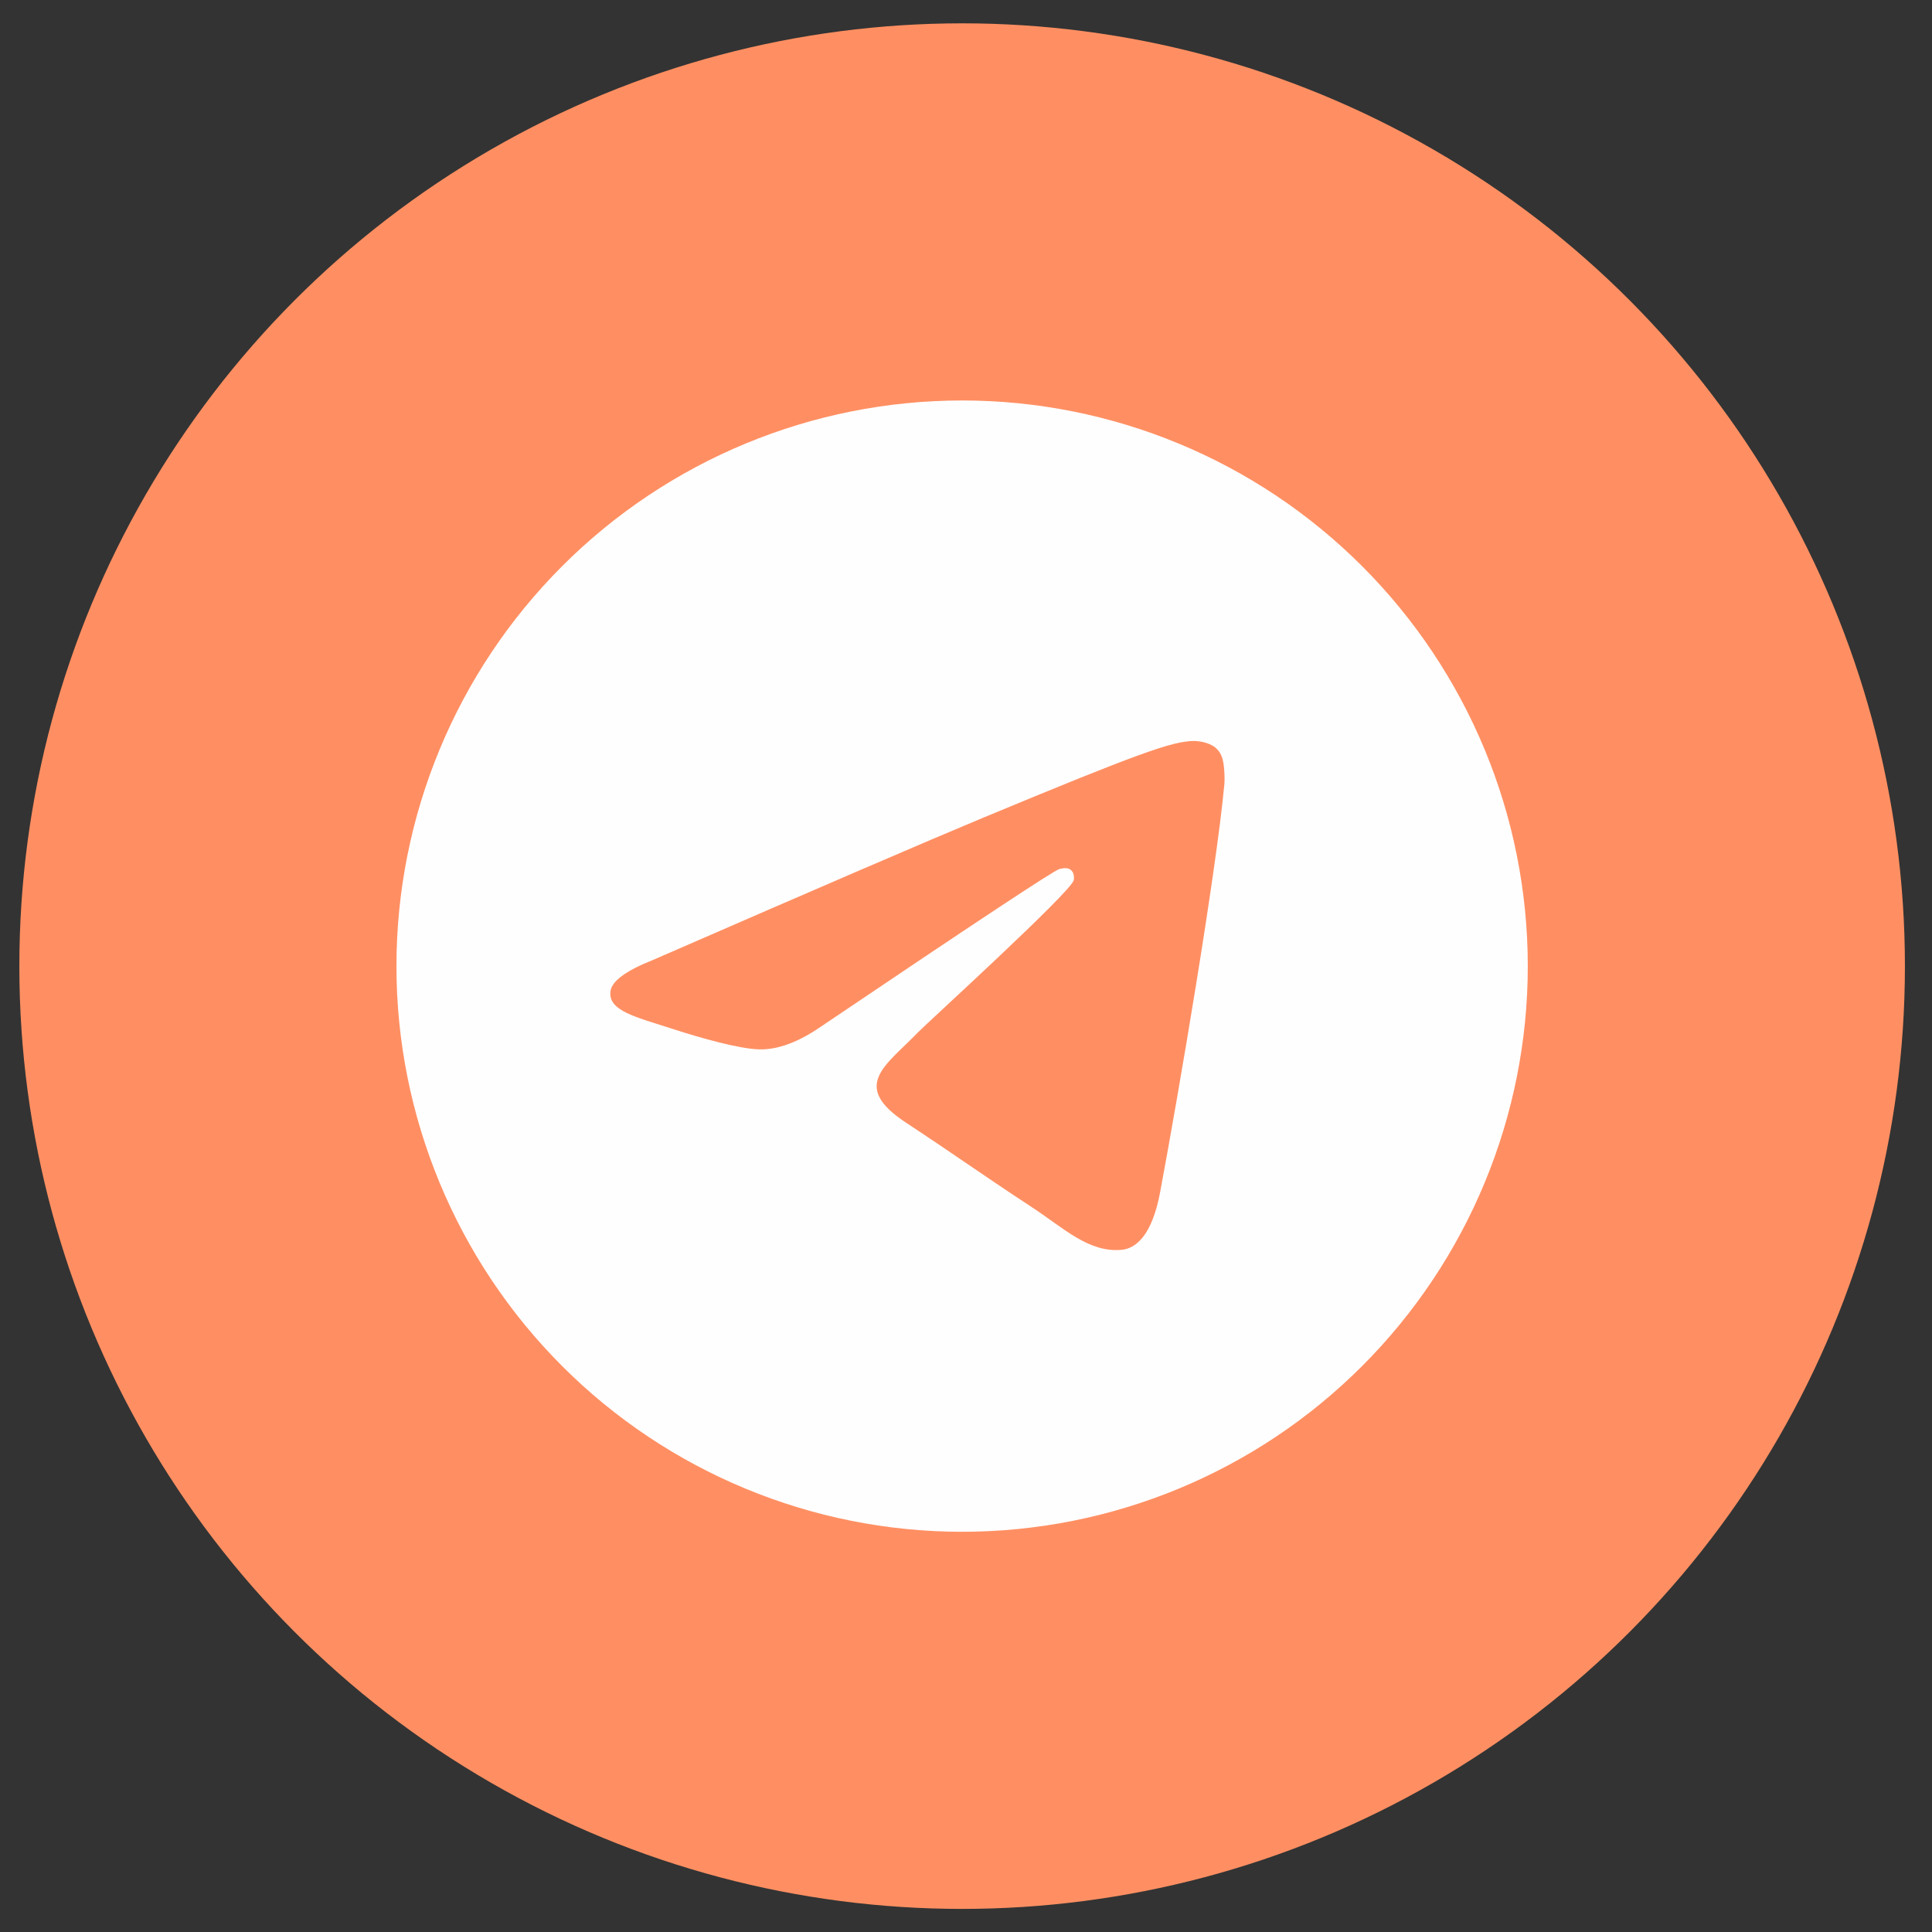 <svg width="64" height="64" viewBox="0 0 64 64" fill="none" xmlns="http://www.w3.org/2000/svg">
<rect x="0" y="0" width="64" height="64" fill="#333333" stroke="none"/>
<circle cx="31.872" cy="32.004" r="31.231" fill="#FF8F62"/>
<g clip-path="url(#clip0_150_8927)">
<path d="M31.872 13.266C26.903 13.266 22.134 15.241 18.623 18.754C15.109 22.268 13.134 27.034 13.133 32.004C13.133 36.972 15.11 41.741 18.623 45.254C22.134 48.767 26.903 50.742 31.872 50.742C36.84 50.742 41.61 48.767 45.12 45.254C48.634 41.741 50.61 36.972 50.61 32.004C50.61 27.036 48.634 22.267 45.12 18.754C41.61 15.241 36.84 13.266 31.872 13.266Z" fill="#FFFEFF"/>
<path d="M21.616 31.806C27.079 29.426 30.721 27.857 32.542 27.099C37.748 24.935 38.828 24.559 39.534 24.546C39.689 24.544 40.035 24.582 40.26 24.764C40.448 24.918 40.5 25.126 40.527 25.272C40.55 25.418 40.582 25.75 40.556 26.009C40.275 28.972 39.054 36.163 38.433 39.481C38.173 40.886 37.654 41.356 37.154 41.402C36.065 41.502 35.239 40.683 34.185 39.992C32.536 38.911 31.605 38.238 30.004 37.184C28.153 35.964 29.354 35.294 30.408 34.199C30.683 33.913 35.479 29.551 35.57 29.156C35.581 29.106 35.593 28.922 35.482 28.825C35.374 28.727 35.213 28.761 35.096 28.787C34.929 28.824 32.296 30.566 27.19 34.011C26.444 34.525 25.767 34.775 25.158 34.762C24.491 34.748 23.202 34.384 22.245 34.073C21.074 33.691 20.14 33.489 20.222 32.841C20.263 32.504 20.728 32.159 21.616 31.806Z" fill="#FF8F62"/>
</g>
<defs>
<clipPath id="clip0_150_8927">
<rect width="37.477" height="37.477" fill="white" transform="translate(13.133 13.266)"/>
</clipPath>
</defs>
</svg>
